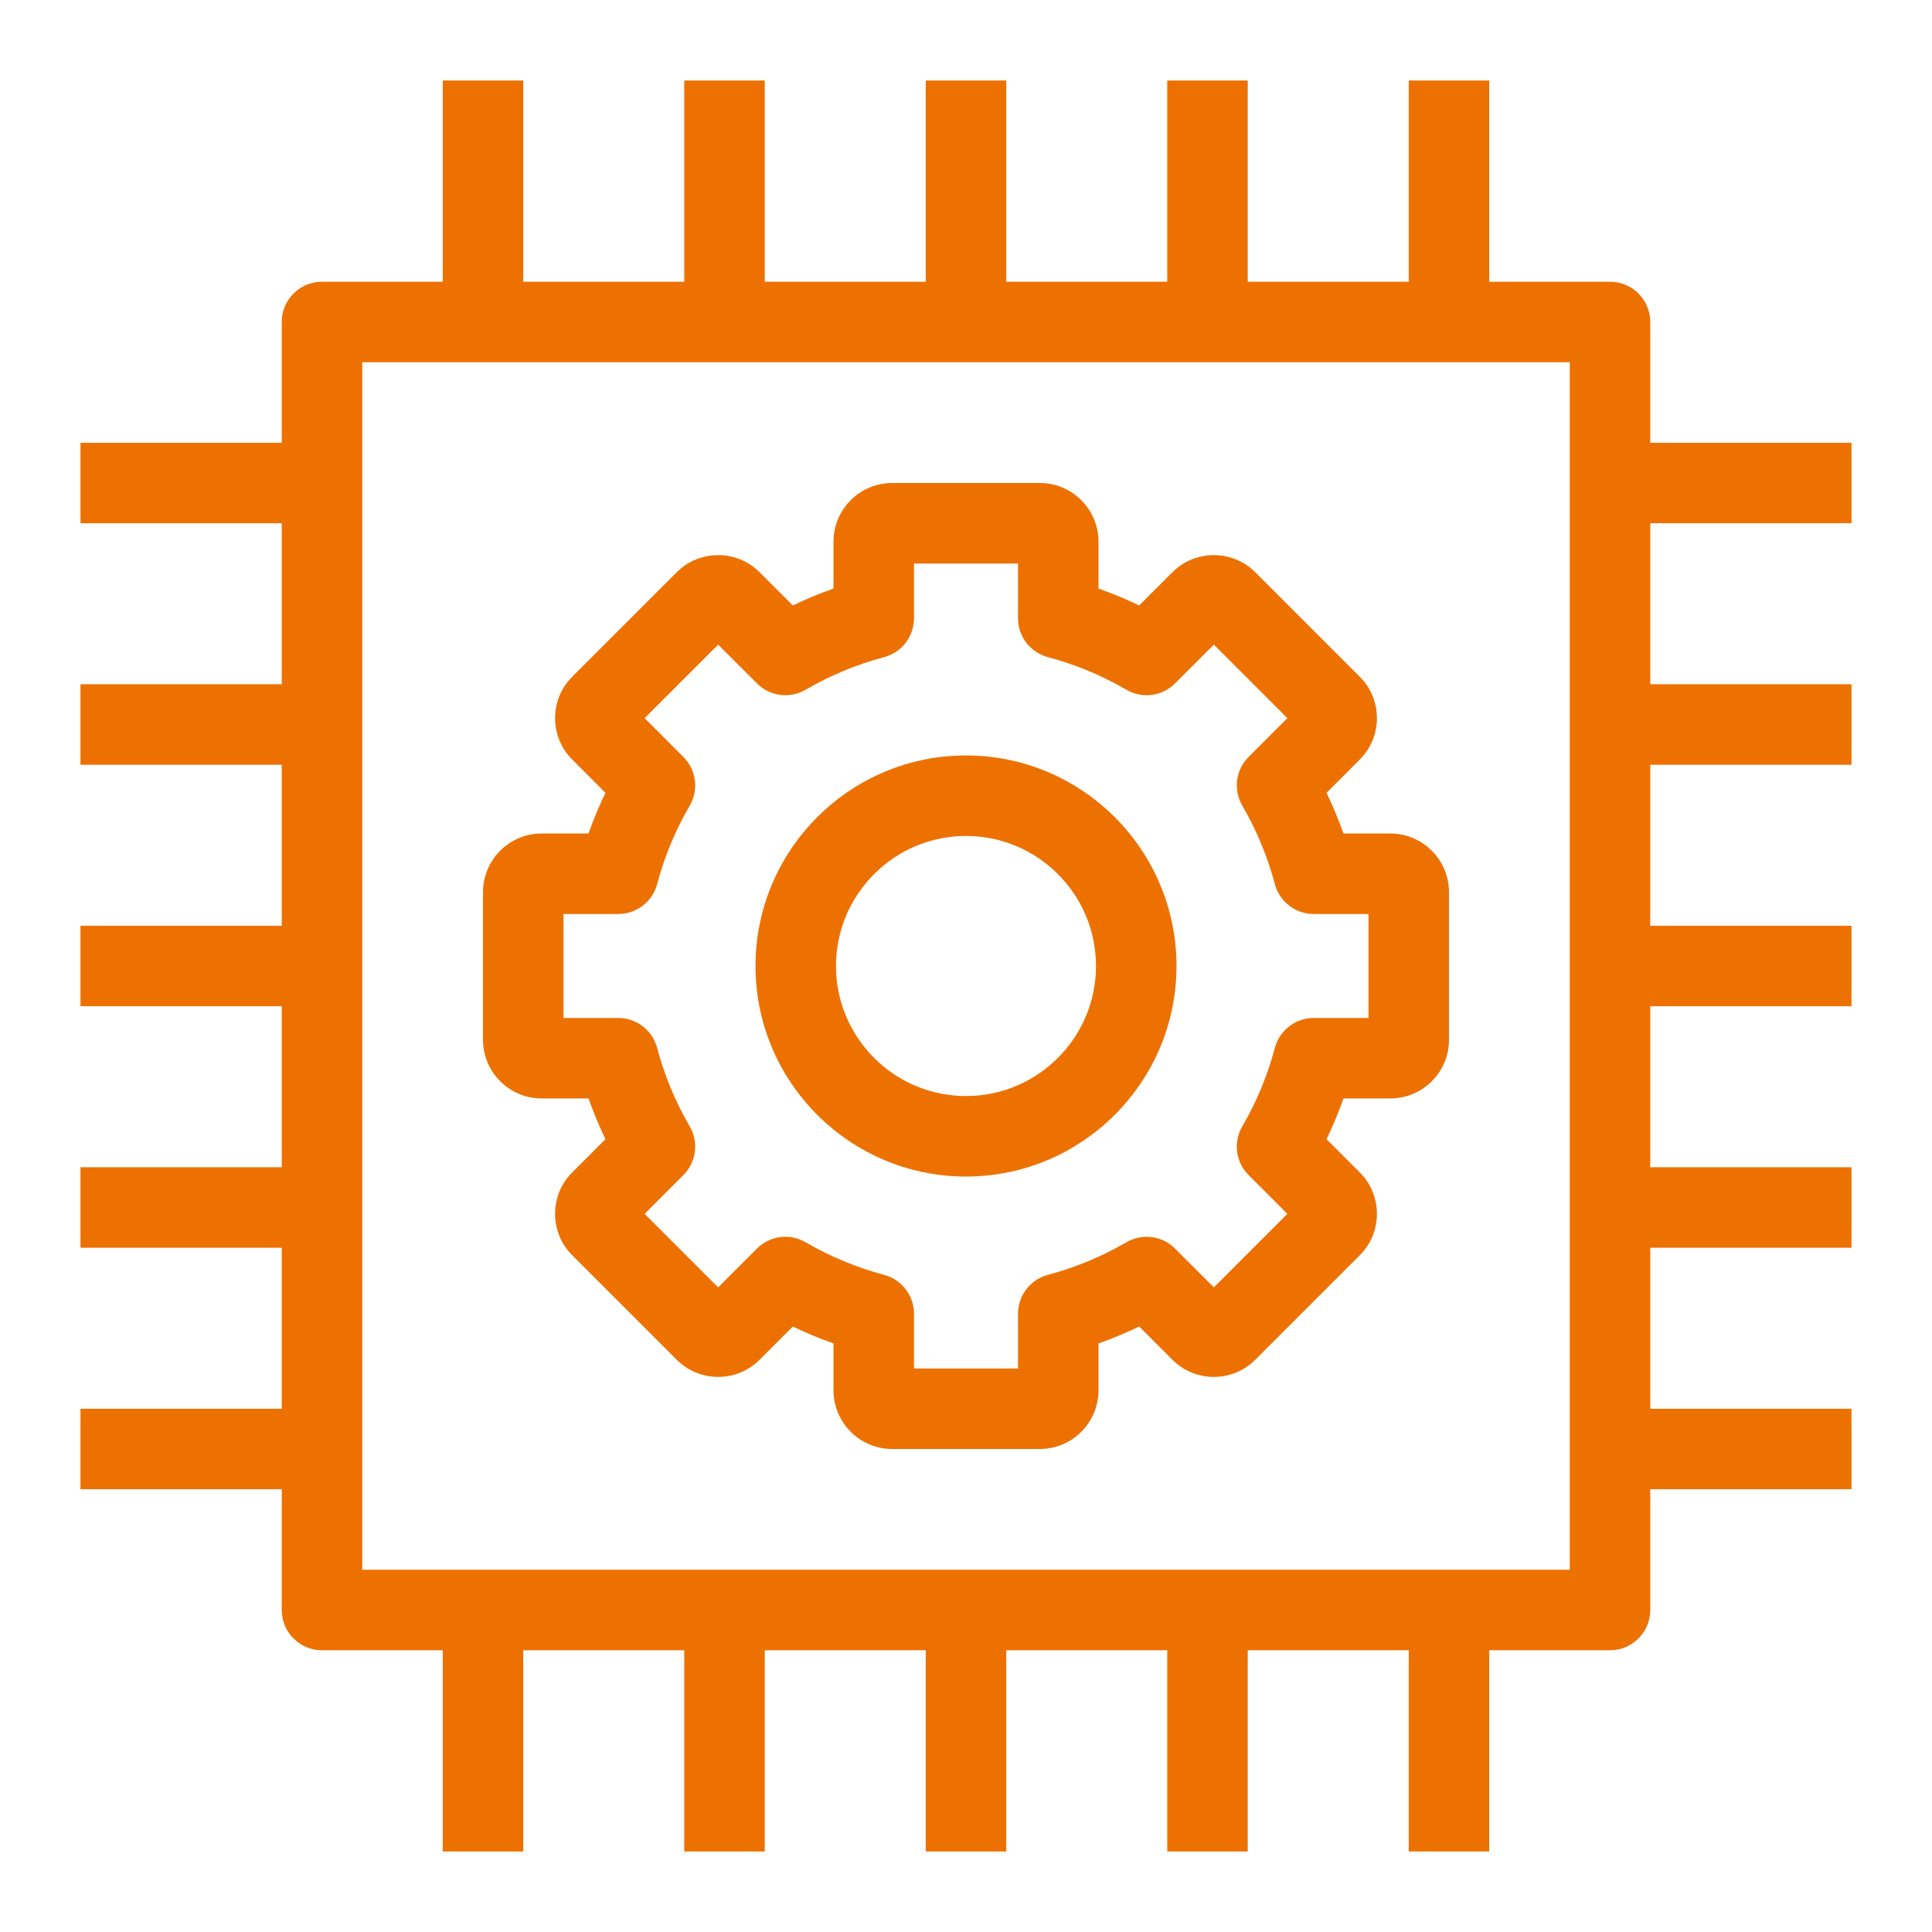 <svg xmlns="http://www.w3.org/2000/svg" xmlns:xlink="http://www.w3.org/1999/xlink" width="48" height="48" version="1.1" viewBox="0 0 48 48"><title>Icon-Resource/Quantum-Technologies/Res_Amazon-Braket_Managed-Simulator_48</title><g id="Icon-Resource/Quantum-Technologies/Res_Amazon-Braket_Managed-Simulator_48" fill="none" fill-rule="evenodd" stroke="none" stroke-width="1"><path id="Fill-1" fill="#ED7100" d="M24,20.769 C25.781,20.769 27.23,22.218 27.23,24 C27.23,25.782 25.781,27.231 24,27.231 C22.219,27.231 20.77,25.782 20.77,24 C20.77,22.218 22.219,20.769 24,20.769 L24,20.769 Z M24,29.231 C26.884,29.231 29.23,26.884 29.23,24 C29.23,21.116 26.884,18.769 24,18.769 C21.116,18.769 18.77,21.116 18.77,24 C18.77,26.884 21.116,29.231 24,29.231 L24,29.231 Z M14,22.708 L15.36,22.708 C15.814,22.708 16.211,22.403 16.327,21.964 C16.507,21.285 16.778,20.63 17.136,20.015 C17.364,19.623 17.3,19.126 16.979,18.806 L16.016,17.842 L17.842,16.016 L18.806,16.979 C19.127,17.301 19.622,17.364 20.016,17.136 C20.63,16.779 21.285,16.507 21.964,16.327 C22.402,16.211 22.708,15.814 22.708,15.36 L22.708,14 L25.292,14 L25.292,15.36 C25.292,15.814 25.598,16.211 26.036,16.327 C26.715,16.507 27.37,16.779 27.984,17.136 C28.377,17.364 28.874,17.301 29.194,16.979 L30.158,16.016 L31.984,17.842 L31.021,18.806 C30.7,19.126 30.636,19.623 30.864,20.015 C31.222,20.63 31.493,21.285 31.673,21.964 C31.789,22.403 32.186,22.708 32.64,22.708 L34,22.708 L34,25.291 L32.64,25.291 C32.186,25.291 31.789,25.597 31.673,26.036 C31.493,26.715 31.222,27.37 30.864,27.985 C30.636,28.377 30.7,28.873 31.021,29.194 L31.984,30.158 L30.158,31.984 L29.194,31.021 C28.874,30.699 28.377,30.635 27.984,30.864 C27.37,31.221 26.715,31.493 26.036,31.673 C25.598,31.789 25.292,32.186 25.292,32.64 L25.292,34 L22.708,34 L22.708,32.64 C22.708,32.186 22.402,31.789 21.964,31.673 C21.285,31.493 20.63,31.221 20.016,30.864 C19.622,30.635 19.127,30.699 18.806,31.021 L17.842,31.984 L16.016,30.158 L16.979,29.194 C17.3,28.873 17.364,28.377 17.136,27.985 C16.778,27.37 16.507,26.715 16.327,26.036 C16.211,25.597 15.814,25.291 15.36,25.291 L14,25.291 L14,22.708 Z M13.458,27.291 L14.622,27.291 C14.743,27.635 14.884,27.973 15.042,28.303 L14.22,29.125 C13.943,29.401 13.791,29.768 13.791,30.158 C13.791,30.548 13.943,30.915 14.219,31.189 L16.812,33.782 C17.381,34.352 18.306,34.35 18.873,33.782 L19.697,32.957 C20.027,33.116 20.364,33.256 20.708,33.377 L20.708,34.541 C20.708,35.346 21.362,36 22.167,36 L25.833,36 C26.638,36 27.292,35.346 27.292,34.541 L27.292,33.377 C27.636,33.256 27.973,33.116 28.303,32.957 L29.127,33.782 C29.695,34.35 30.62,34.352 31.188,33.782 L33.78,31.19 C34.057,30.915 34.209,30.548 34.209,30.158 C34.209,29.768 34.057,29.401 33.781,29.126 L32.958,28.303 C33.116,27.973 33.257,27.635 33.378,27.291 L34.542,27.291 C35.346,27.291 36,26.637 36,25.833 L36,22.166 C36,21.363 35.346,20.708 34.542,20.708 L33.378,20.708 C33.257,20.365 33.116,20.027 32.958,19.697 L33.78,18.874 C34.057,18.599 34.209,18.232 34.209,17.842 C34.209,17.452 34.057,17.085 33.781,16.811 L31.188,14.218 C30.62,13.649 29.695,13.651 29.127,14.218 L28.303,15.042 C27.973,14.884 27.636,14.744 27.292,14.623 L27.292,13.458 C27.292,12.654 26.638,12 25.833,12 L22.167,12 C21.362,12 20.708,12.654 20.708,13.458 L20.708,14.623 C20.364,14.744 20.027,14.884 19.697,15.042 L18.873,14.218 C18.306,13.651 17.381,13.649 16.812,14.218 L14.22,16.81 C13.943,17.085 13.791,17.452 13.791,17.842 C13.791,18.232 13.943,18.599 14.219,18.873 L15.042,19.697 C14.884,20.027 14.743,20.365 14.622,20.708 L13.458,20.708 C12.654,20.708 12,21.363 12,22.166 L12,25.833 C12,26.637 12.654,27.291 13.458,27.291 L13.458,27.291 Z M9,39 L39,39 L39,9 L9,9 L9,39 Z M46,13 L46,11 L41,11 L41,8 C41,7.448 40.553,7 40,7 L37,7 L37,2 L35,2 L35,7 L31,7 L31,2 L29,2 L29,7 L25,7 L25,2 L23,2 L23,7 L19,7 L19,2 L17,2 L17,7 L13,7 L13,2 L11,2 L11,7 L8,7 C7.447,7 7,7.448 7,8 L7,11 L2,11 L2,13 L7,13 L7,17 L2,17 L2,19 L7,19 L7,23 L2,23 L2,25 L7,25 L7,29 L2,29 L2,31 L7,31 L7,35 L2,35 L2,37 L7,37 L7,40 C7,40.552 7.447,41 8,41 L11,41 L11,46 L13,46 L13,41 L17,41 L17,46 L19,46 L19,41 L23,41 L23,46 L25,46 L25,41 L29,41 L29,46 L31,46 L31,41 L35,41 L35,46 L37,46 L37,41 L40,41 C40.553,41 41,40.552 41,40 L41,37 L46,37 L46,35 L41,35 L41,31 L46,31 L46,29 L41,29 L41,25 L46,25 L46,23 L41,23 L41,19 L46,19 L46,17 L41,17 L41,13 L46,13 Z"/></g></svg>